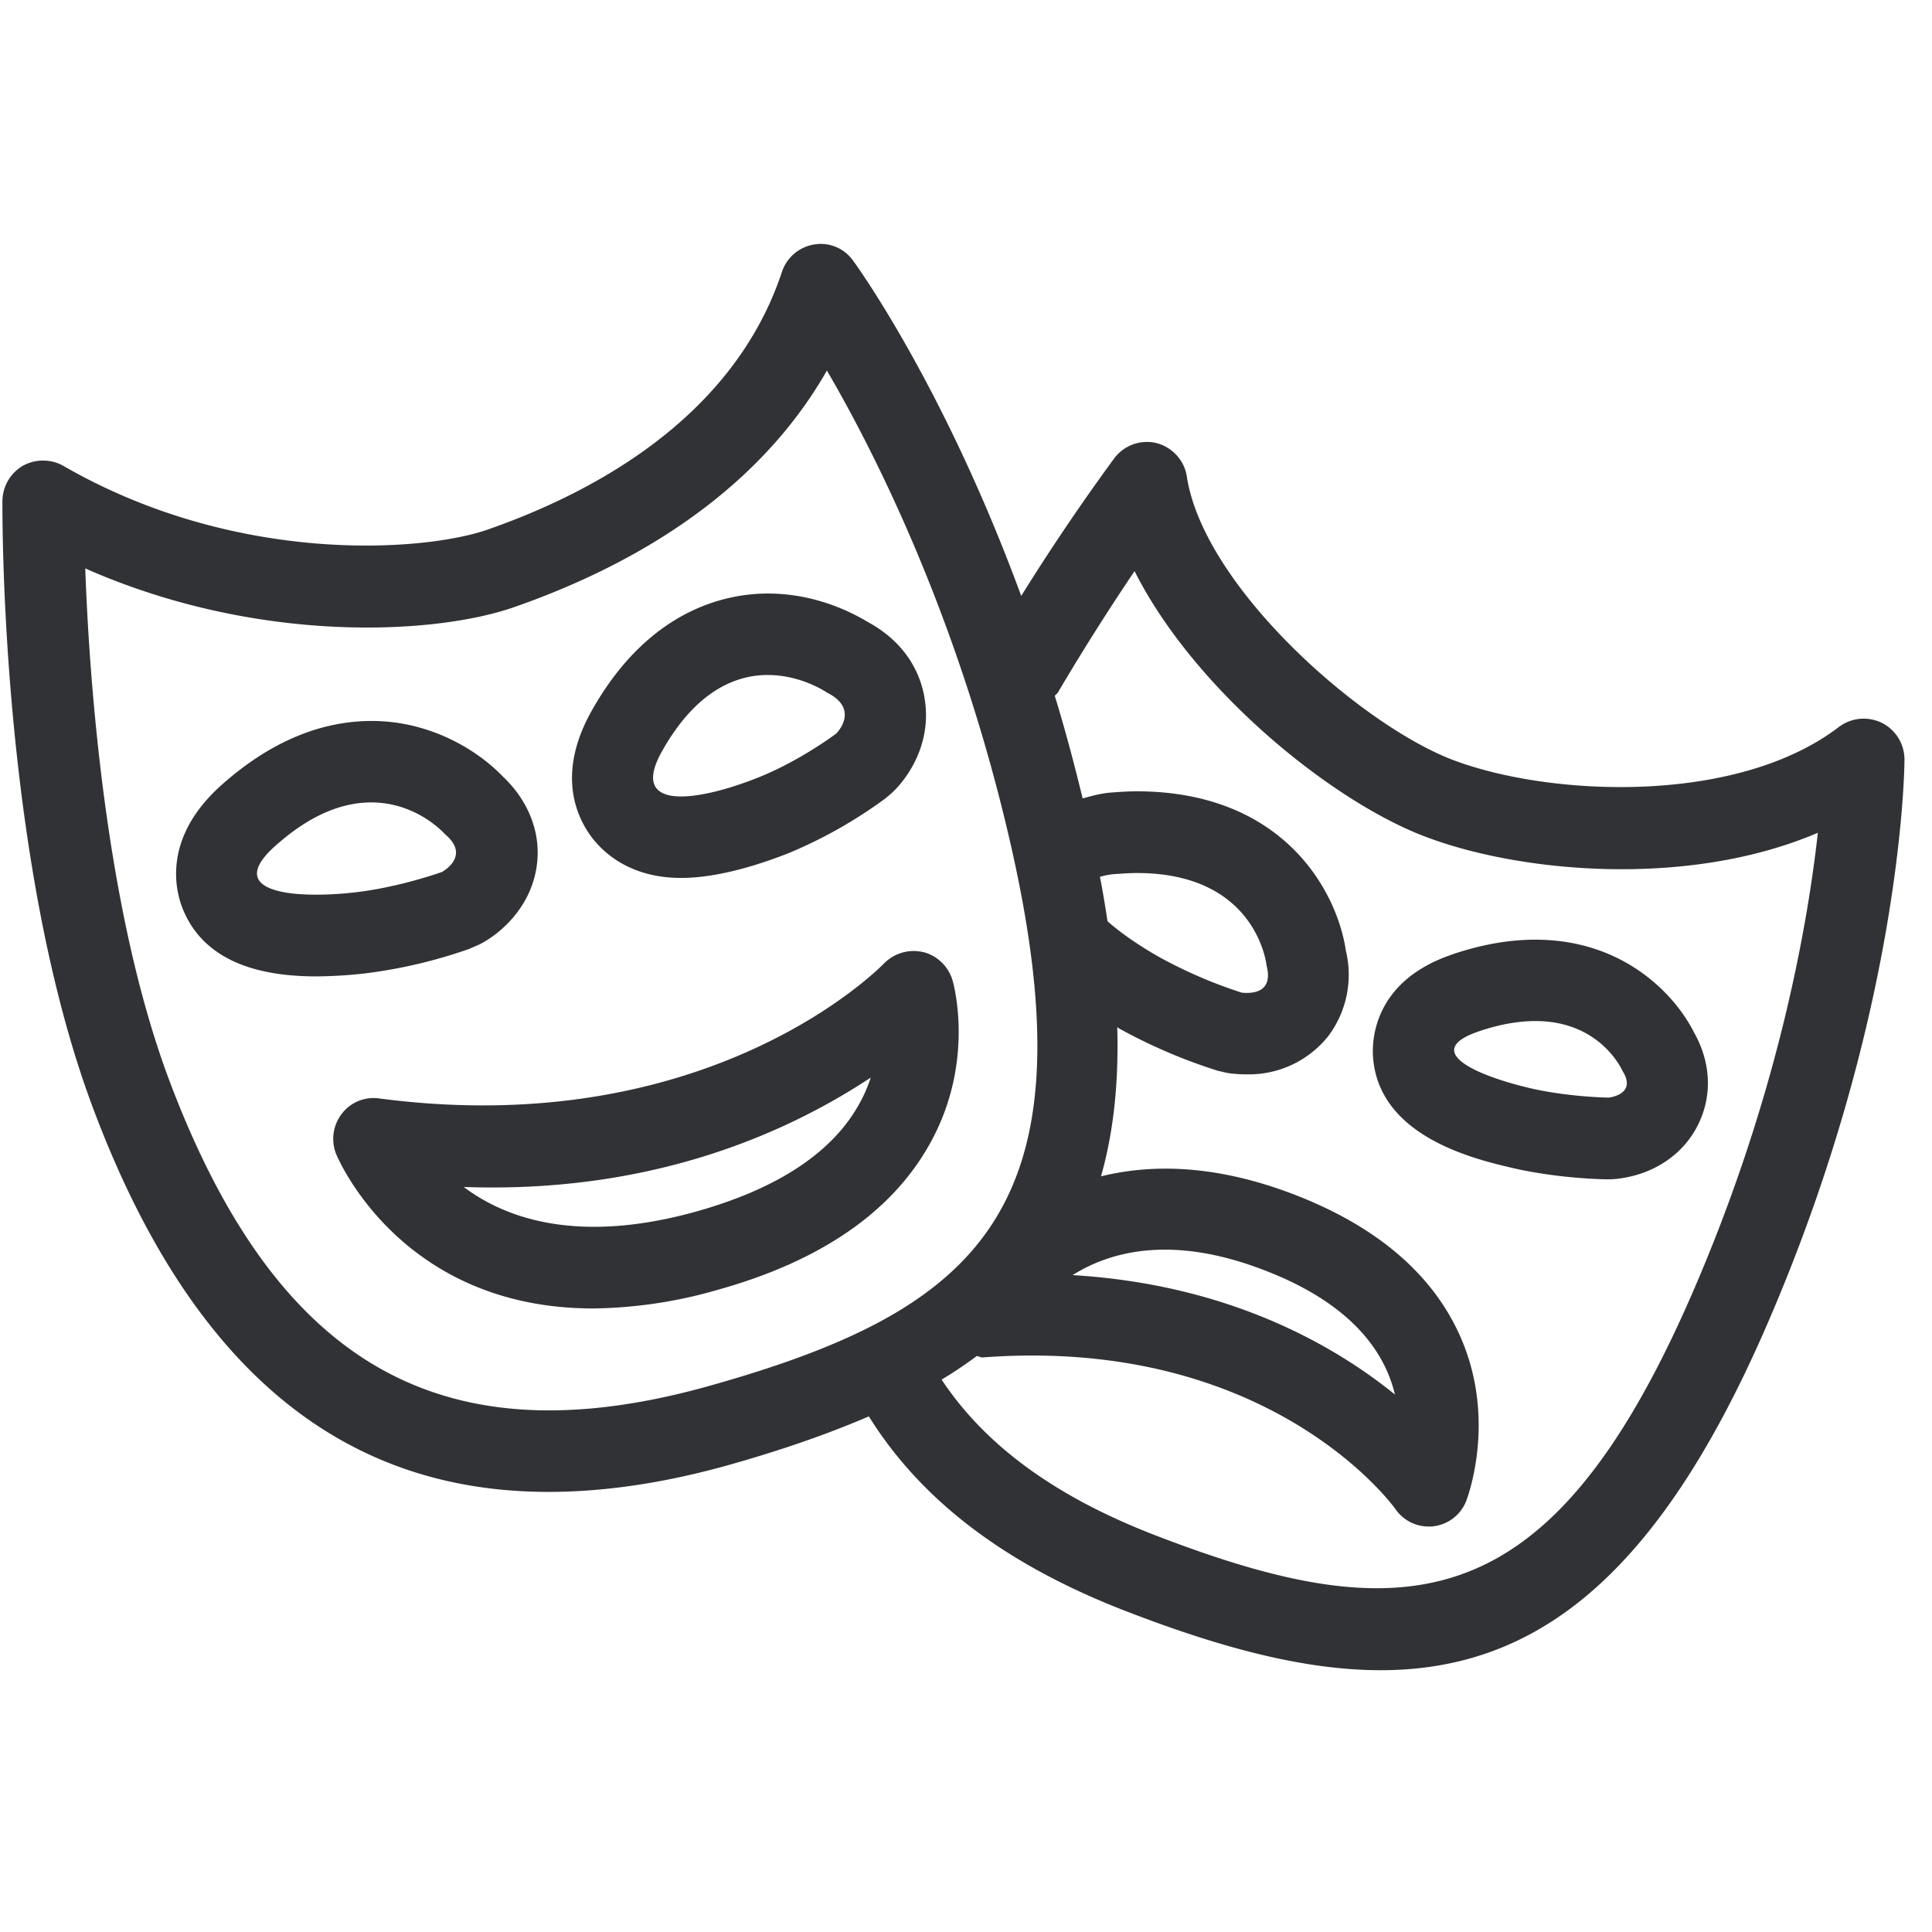 <svg width="24" height="24" viewBox="0 0 24 24" xmlns="http://www.w3.org/2000/svg"><path d="M10.672 13.716c.064-.111.108-.222.145-.33-.948.626-2.625 1.446-5.056 1.359.525.396 1.429.712 2.888.305 1.008-.282 1.69-.732 2.023-1.334zm.794-1.89a.513.513 0 01.366.35c.013.04.286 1.016-.28 2.03-.47.848-1.357 1.46-2.634 1.816a5.776 5.776 0 01-1.55.232c-2.407 0-3.183-1.896-3.193-1.92a.51.51 0 01.07-.497.495.495 0 01.464-.192c4.135.545 6.252-1.657 6.273-1.677a.516.516 0 01.484-.141zm-7.543-.712c.158 0 .33-.01.497-.03.551-.064 1.07-.252 1.07-.252s.365-.195.04-.467c0 0-.343-.397-.918-.397-.333 0-.74.131-1.204.551-.49.444-.07.595.515.595zm1.916.67a6.193 6.193 0 01-1.305.308 5.563 5.563 0 01-.608.037c-.887 0-1.445-.289-1.664-.86-.09-.239-.228-.867.477-1.506.595-.534 1.227-.807 1.88-.807.719 0 1.307.357 1.623.686.316.296.474.686.43 1.079-.054.497-.403.847-.709 1.008l-.124.054zm2.39-2.461c-.24.42-.081.571.232.571.255 0 .618-.1.957-.235.525-.209.972-.548.972-.548s.3-.3-.118-.508c0 0-.312-.218-.736-.218-.393 0-.887.195-1.307.938zm.232 1.583c-.747 0-1.083-.437-1.19-.625-.172-.296-.296-.79.084-1.46.712-1.26 1.674-1.448 2.184-1.448.599 0 1.056.242 1.24.353.529.286.67.716.707.951.1.612-.266 1.036-.383 1.15-.034.034-.071.064-.108.094a5.751 5.751 0 01-1.203.679c-.353.138-.868.306-1.331.306zm4.863 4.934c1.93.115 3.24.864 4.004 1.483-.121-.511-.518-1.12-1.62-1.543-1.13-.437-1.896-.246-2.384.06zm7.691.242c1.066-2.447 1.439-4.581 1.567-5.737-1.624.695-3.725.494-4.898.04-1.153-.444-2.847-1.815-3.59-3.29-.265.392-.602.913-.951 1.505-.01.017-.027.027-.04.044.124.403.238.83.346 1.274.114-.03.225-.064.37-.074.104-.007.201-.014.299-.014 1.832 0 2.494 1.25 2.601 1.98a1.27 1.27 0 01-.215 1.056 1.26 1.26 0 01-1.018.48c-.138 0-.236-.017-.236-.017-.033-.006-.087-.02-.117-.026a6.68 6.68 0 01-1.24-.532c-.007-.003-.007-.01-.014-.013.02.71-.05 1.321-.202 1.855.65-.16 1.442-.14 2.39.222 1.036.397 1.735.995 2.078 1.778.45 1.032.084 1.99.07 2.03a.502.502 0 01-.407.317c-.02.003-.04.003-.06.003a.5.5 0 01-.41-.212c-.06-.087-1.597-2.151-5.126-1.889-.027.004-.05-.013-.078-.017a5.2 5.2 0 01-.437.293c.538.81 1.399 1.452 2.67 1.94 3.102 1.193 4.887 1.045 6.648-2.996zM8.79 17.222c3.375-.945 4.8-2.195 3.765-6.733-.636-2.783-1.674-4.844-2.283-5.886-.736 1.294-2.057 2.3-3.882 2.938-.985.346-3.19.467-5.331-.48.05 1.384.249 4.225 1.035 6.336 1.335 3.566 3.398 4.742 6.696 3.825zm4.874-6.33c.037.189.067.374.094.552.171.151.397.306.639.443a5.83 5.83 0 001.028.444.6.6 0 00.067.003c.115 0 .32-.037.242-.339 0 0-.114-1.15-1.61-1.15-.07 0-.148.004-.225.01a.93.93 0 00-.235.037zm9.714-1.912a.51.51 0 01.28.457c0 .128-.038 3.19-1.722 7.052-1.368 3.143-2.894 4.259-4.786 4.259-.948 0-1.987-.28-3.143-.726-1.523-.585-2.565-1.388-3.214-2.427-.524.225-1.099.423-1.734.602-.8.225-1.55.336-2.246.336-2.605 0-4.467-1.58-5.663-4.783C.007 10.69.03 6.405.03 6.224a.514.514 0 01.252-.437.518.518 0 01.505 0c2.147 1.24 4.477 1.068 5.267.793 1.341-.467 3.065-1.405 3.66-3.204a.506.506 0 01.4-.339.491.491 0 01.484.202c.06.08 1.14 1.583 2.088 4.164a27.06 27.06 0 011.156-1.71.507.507 0 01.524-.189c.195.05.347.215.377.414.208 1.364 2.144 3.075 3.297 3.519 1.194.457 3.526.571 4.804-.407a.513.513 0 01.534-.05zm-3.223 4.323s-.266-.619-1.08-.619c-.204 0-.443.037-.722.134-.69.243-.014.545.669.703.477.108.961.114.961.114s.36-.037.172-.332zm-2.135-1.44c.367-.127.72-.19 1.052-.19 1.103 0 1.738.688 1.97 1.149.208.366.232.776.06 1.133-.181.383-.56.638-1.015.689-.037.003-.07.006-.107.006h-.01c-.06 0-.612-.01-1.177-.14-.46-.108-1.684-.387-1.738-1.402-.01-.212.027-.918.965-1.244z" fill="#313235" fill-rule="nonzero"/></svg>